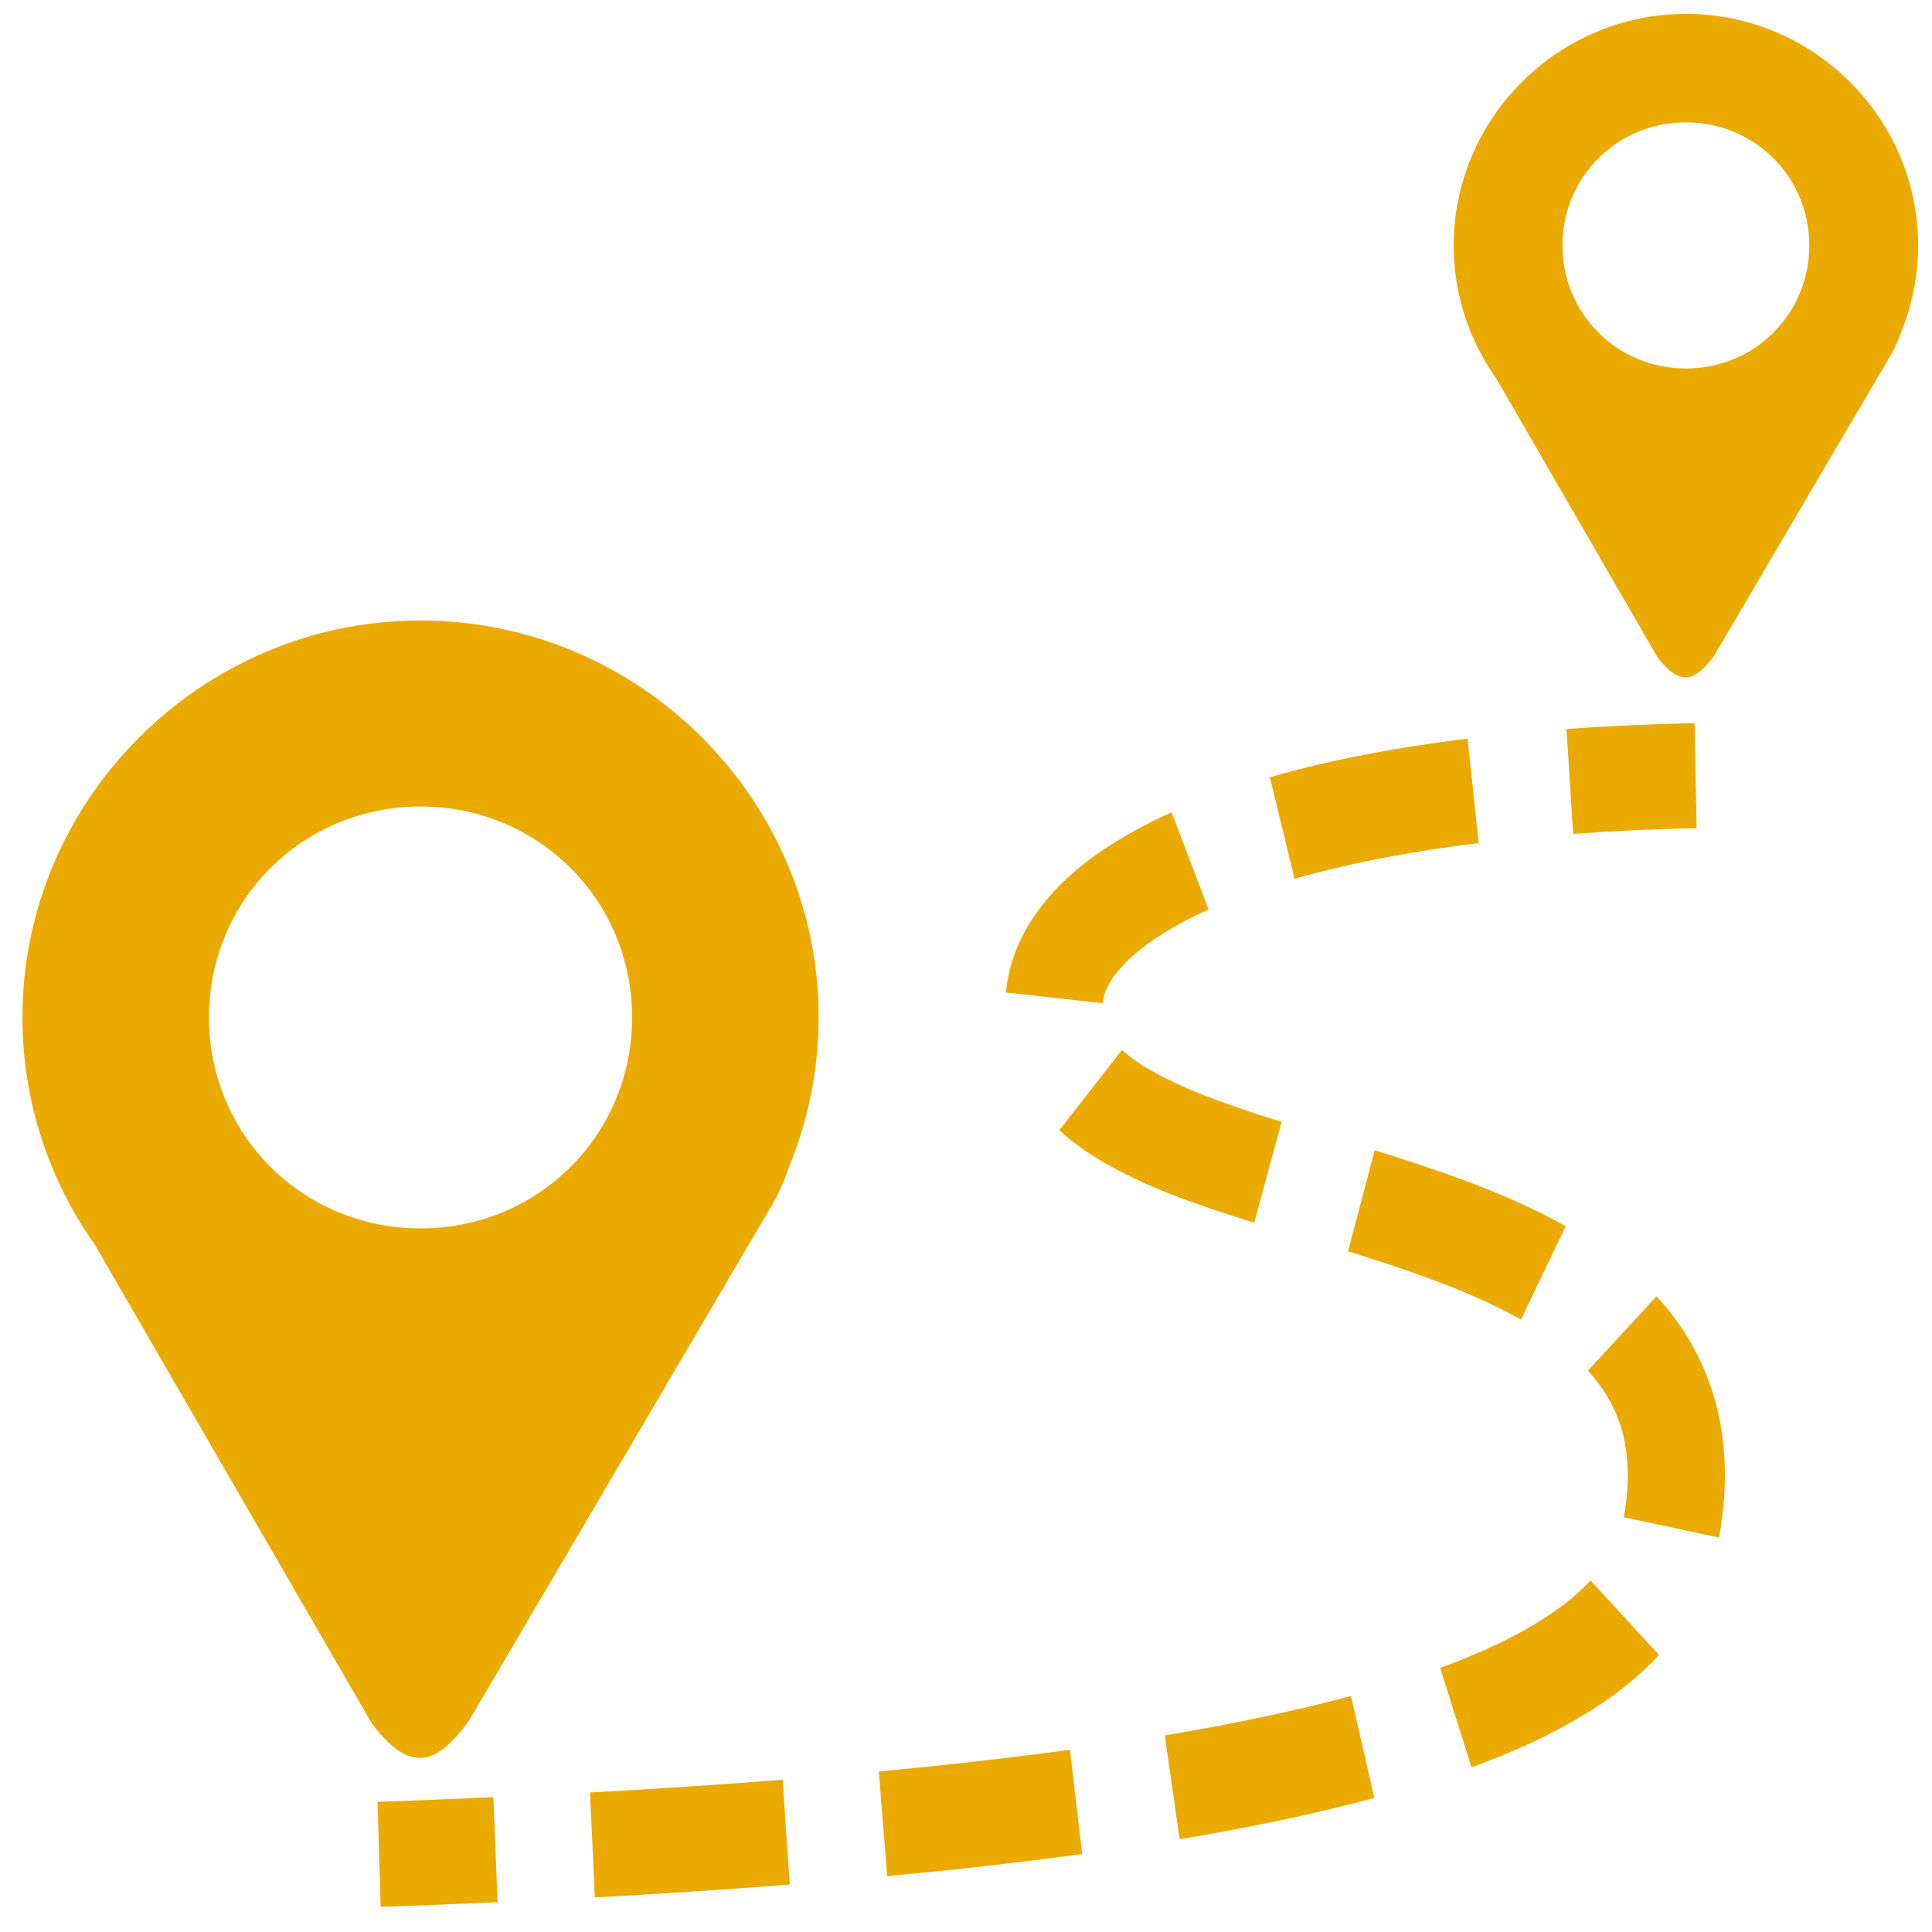 <svg width="61" height="61" viewBox="0 0 61 61" fill="none" xmlns="http://www.w3.org/2000/svg">
<g clip-path="url(#clip0_238_3279)">
<path d="M13.277 19.591C6.37 19.591 0.708 25.235 0.708 32.125C0.708 34.794 1.56 37.275 3.003 39.314L11.744 54.424C12.968 56.023 13.782 55.72 14.8 54.34L24.44 37.934C24.635 37.581 24.787 37.206 24.921 36.823C25.532 35.332 25.847 33.736 25.847 32.125C25.847 25.235 20.187 19.591 13.277 19.591ZM13.277 25.464C16.998 25.464 19.957 28.416 19.957 32.125C19.957 35.835 16.998 38.785 13.277 38.785C9.557 38.785 6.598 35.834 6.598 32.125C6.598 28.416 9.557 25.464 13.277 25.464Z" fill="#EBAA00"/>
<path d="M53.23 0.438C49.2 0.438 45.898 3.731 45.898 7.75C45.898 9.306 46.395 10.754 47.237 11.943L52.336 20.757C53.05 21.69 53.524 21.512 54.118 20.708L59.741 11.137C59.855 10.932 59.944 10.714 60.022 10.49C60.378 9.62 60.562 8.69 60.562 7.75C60.562 3.73 57.26 0.438 53.23 0.438ZM53.23 3.864C55.4 3.864 57.126 5.585 57.126 7.75C57.126 9.913 55.4 11.634 53.23 11.634C51.06 11.634 49.333 9.913 49.333 7.75C49.333 5.585 51.06 3.864 53.23 3.864Z" fill="#EBAA00"/>
<path fill-rule="evenodd" clip-rule="evenodd" d="M53.505 22.831C52.16 22.86 50.811 22.917 49.46 23.017L49.669 26.328C50.966 26.234 52.266 26.174 53.567 26.147L53.505 22.831ZM46.337 23.321C44.26 23.579 42.165 23.947 40.094 24.538L40.874 27.746C42.756 27.21 44.706 26.863 46.687 26.617L46.337 23.321ZM36.993 25.648C36.373 25.922 35.772 26.239 35.195 26.596L35.193 26.599L35.189 26.6C34.366 27.118 33.499 27.776 32.791 28.732C32.278 29.425 31.858 30.3 31.76 31.336L34.81 31.674C34.833 31.431 34.957 31.11 35.181 30.808H35.182V30.807C35.543 30.319 36.084 29.875 36.728 29.47L36.73 29.468C37.189 29.185 37.666 28.934 38.159 28.716L36.993 25.648ZM35.423 33.151L33.446 35.686C33.915 36.114 34.407 36.444 34.881 36.719L34.887 36.722L34.893 36.726C36.468 37.622 38.093 38.127 39.599 38.607L40.464 35.424C38.959 34.944 37.54 34.481 36.324 33.79C35.975 33.588 35.67 33.377 35.423 33.151ZM43.405 36.32L42.56 39.508L42.96 39.633L43.45 39.789C45.075 40.318 46.631 40.883 48.022 41.664L49.433 38.719C47.752 37.774 46.006 37.156 44.323 36.609L44.318 36.608L43.814 36.447L43.405 36.32ZM52.303 40.929L50.135 43.275C50.647 43.83 51.031 44.497 51.218 45.187L51.219 45.19L51.22 45.196C51.443 46.001 51.443 46.947 51.269 47.904L54.276 48.546C54.522 47.195 54.561 45.713 54.158 44.249C53.806 42.955 53.136 41.831 52.303 40.929ZM50.219 49.903C49.888 50.253 49.522 50.568 49.126 50.844H49.125C48.048 51.602 46.798 52.173 45.471 52.663L46.461 55.802C47.913 55.265 49.404 54.607 50.797 53.627L50.8 53.624L50.802 53.622C51.374 53.222 51.904 52.763 52.382 52.254L50.219 49.903ZM42.654 53.548C40.731 54.065 38.765 54.459 36.776 54.792L37.245 58.072C39.292 57.728 41.348 57.317 43.392 56.767L42.654 53.548ZM33.782 55.245C31.779 55.519 29.766 55.742 27.747 55.932L28.011 59.237C30.062 59.045 32.116 58.818 34.167 58.537L33.782 55.245ZM24.711 56.193C22.688 56.353 20.659 56.483 18.629 56.594L18.782 59.907C20.832 59.796 22.884 59.664 24.935 59.501L24.711 56.193ZM15.578 56.743C14.361 56.8 13.142 56.847 11.919 56.89L12.019 60.206C13.25 60.164 14.48 60.115 15.71 60.059L15.578 56.743Z" fill="#EBAA00"/>
</g>
<defs>
<clipPath id="clip0_238_3279">
<rect width="59.854" height="59.854" fill="white" transform="translate(0.708 0.438)"/>
</clipPath>
</defs>
</svg>
